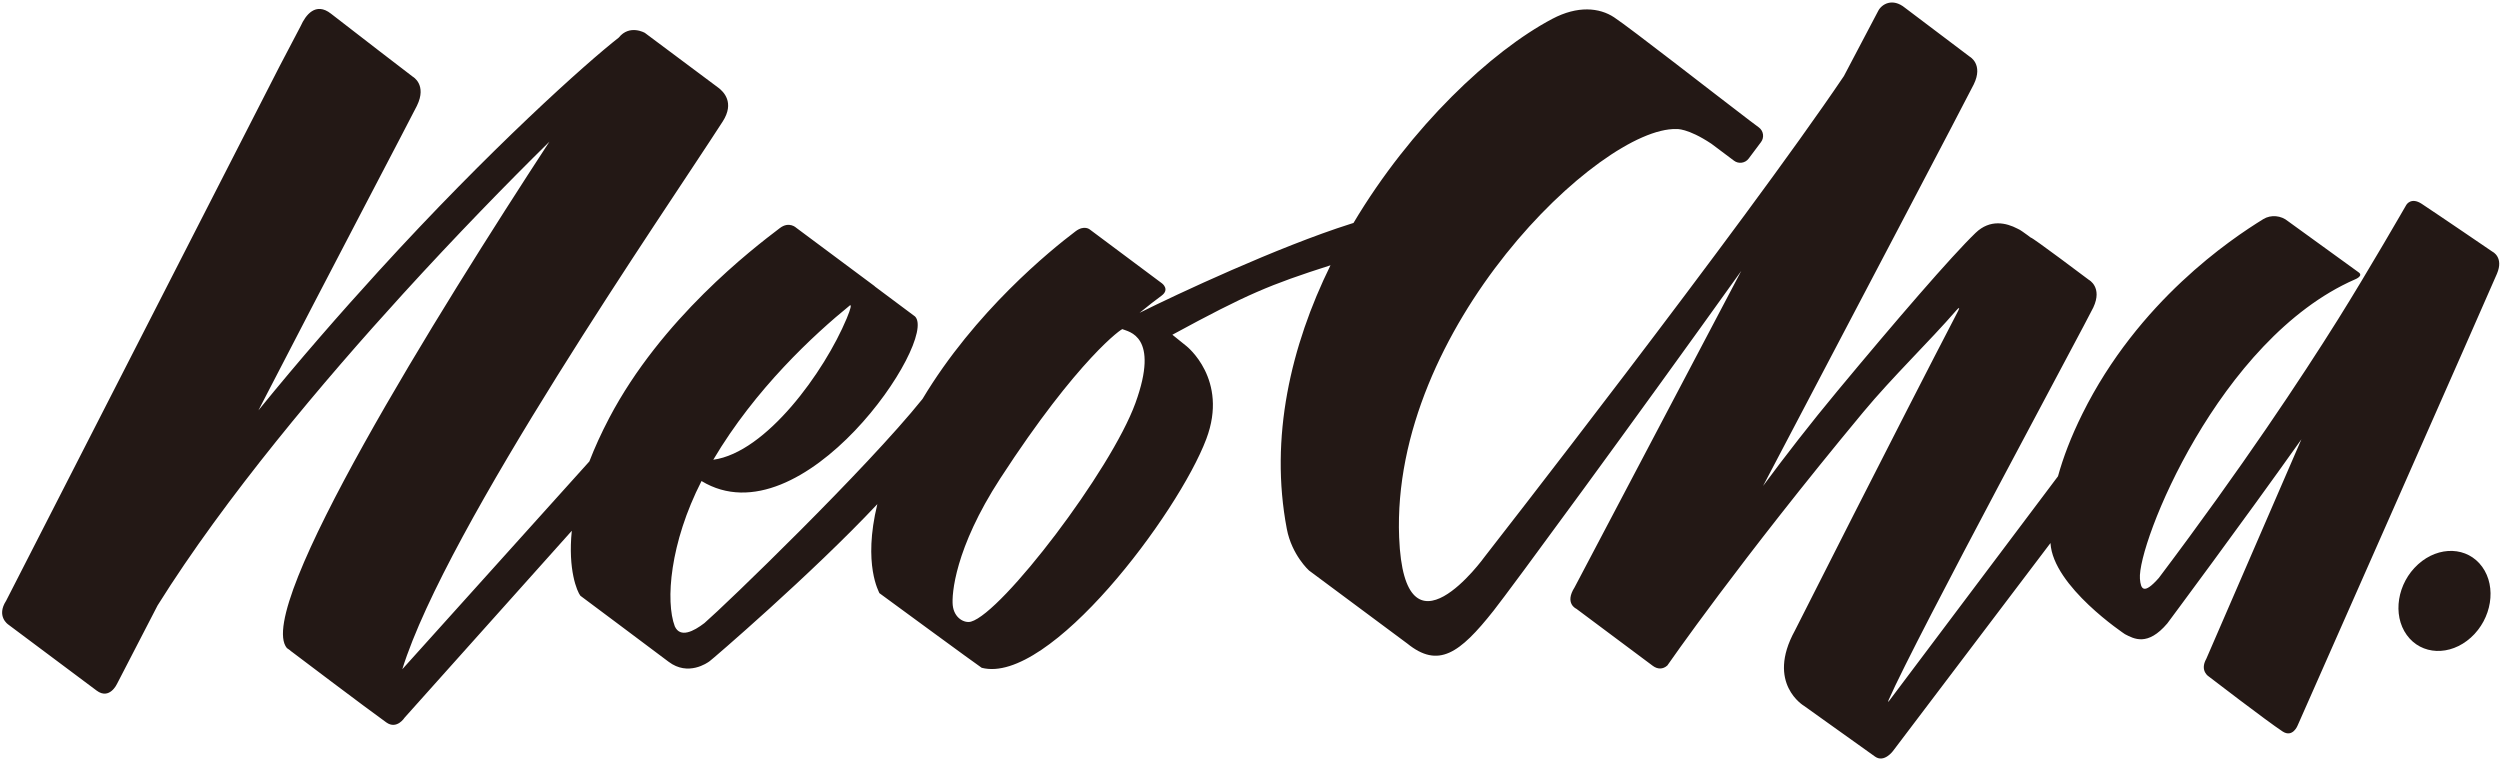 <?xml version="1.0" encoding="utf-8"?>
<!-- Generator: Adobe Illustrator 16.0.0, SVG Export Plug-In . SVG Version: 6.00 Build 0)  -->
<!DOCTYPE svg PUBLIC "-//W3C//DTD SVG 1.1//EN" "http://www.w3.org/Graphics/SVG/1.1/DTD/svg11.dtd">
<svg version="1.1" id="图层_1" xmlns="http://www.w3.org/2000/svg" xmlns:xlink="http://www.w3.org/1999/xlink" x="0px" y="0px"
	 width="271.527px" height="82.44px" viewBox="0 0 271.527 82.44" enable-background="new 0 0 271.527 82.44" xml:space="preserve">
<g>
	<path fill="#231815" d="M271.2,29.722c-0.751,1.792-21.653,49.073-21.653,49.073s-0.533,1.373-1.637,0.647
		c-1.704-1.12-7.99-5.949-7.99-5.949s-1.046-0.61-0.289-1.947l10.327-23.833c-6.396,9.019-14.569,20.001-14.569,20.001
		c-2.14,2.518-3.619,1.668-4.595,1.165c0,0-7.821-5.18-8.09-9.899l-17.109,22.592c0,0-0.954,1.301-1.937,0.607
		c-0.982-0.694-7.706-5.503-7.706-5.503s-4.176-2.43-1.008-8.185c0,0,11.273-22.319,17.734-34.728
		c0.236-0.457,0.032-0.322-0.155-0.105c-3.027,3.494-6.956,7.251-10.165,11.114c-13.405,16.137-21.268,27.507-21.268,27.507
		c-0.48,0.431-1.059,0.426-1.584,0.033l-8.296-6.192c0,0-1.316-0.565-0.194-2.326c0,0,9.357-17.764,18.106-34.373
		c-11.725,16.401-25.053,34.565-26.904,36.904c-3.7,4.682-6.01,6.289-9.37,3.571l-10.68-7.937c0,0-1.865-1.684-2.404-4.503
		c-1.896-9.942,0.439-19.893,4.742-28.645c-6.622,2.125-9.034,3.127-17.175,7.545l1.522,1.226c0,0,4.614,3.602,2.165,10.095
		c-3.051,8.092-17.058,26.75-24.394,24.852c-0.099-0.025-11.113-8.109-11.113-8.109c0-0.082-1.828-3.068-0.223-9.666
		c-7.084,7.547-18.053,16.971-18.217,17.06c-0.241,0.181-2.332,1.66-4.446,0.065c-2.248-1.697-9.589-7.175-9.589-7.175
		c-0.359-0.46-1.365-2.825-0.932-7.057L43.946,77.943c0,0-0.843,1.336-1.984,0.522c-2.187-1.561-10.292-7.696-10.292-7.696
		s-0.096-0.05-0.217-0.176l-0.294-0.205c-3.611-4.323,16.455-36.542,28.515-55c-4.605,4.528-10.16,10.23-15.909,16.537
		c-8.56,9.393-19.273,22.037-26.65,33.832c-2.674,5.171-4.411,8.529-4.411,8.529s-0.81,1.764-2.204,0.723
		c-2.153-1.607-9.605-7.179-9.605-7.179s-1.33-0.885-0.228-2.584L30.353,7.221l2.31-4.403c0.523-1.174,1.616-2.641,3.285-1.333
		c2.323,1.821,8.878,6.84,8.878,6.84s1.583,0.871,0.453,3.169c-0.578,1.176-9.006,17.195-17.212,33.075
		c4.443-5.472,8.971-10.64,13.021-15.083C53.219,16.174,63.731,6.788,67.207,4.081c1.174-1.469,2.833-0.51,2.833-0.51L78.01,9.52
		c0.565,0.422,1.811,1.616,0.482,3.679c-6.316,9.806-30.008,44.056-34.798,59.487l20.318-22.571
		c0.564-1.462,1.271-3.032,2.152-4.709c5.659-10.777,15.532-18.357,18.54-20.637c1.017-0.771,1.781-0.025,1.781-0.025l8.528,6.349
		c-0.004,0.003-0.009,0.006-0.012,0.009l4.384,3.272c2.542,2.583-12.235,24.524-23.193,17.871
		c-3.445,6.736-3.925,13.079-2.902,15.783c0.588,1.292,2.048,0.546,3.215-0.353c2.257-1.947,17.597-16.749,23.689-24.344
		c5.692-9.5,13.898-16.152,16.62-18.207c0.956-0.722,1.56-0.192,1.56-0.192l7.837,5.849c0,0,0.864,0.645-0.043,1.325
		c-0.761,0.571-1.401,1.046-2.4,1.872c3.95-1.977,15.095-7.186,22.924-9.663c0.102-0.032,0.208-0.065,0.311-0.098
		c6.231-10.458,14.951-18.658,21.596-22.17c2.753-1.454,5.109-1.222,6.708-0.166c1.81,1.196,10.909,8.313,14.7,11.192l1.031,0.773
		c0.499,0.373,0.601,1.085,0.228,1.584l-1.346,1.799c-0.373,0.498-1.087,0.601-1.585,0.228l-2.464-1.847
		c-2.6-1.725-3.794-1.593-3.794-1.593c-8.297-0.237-31.018,21.615-30.115,44.352c0.565,14.221,9.28,2.11,9.28,2.11
		s28.03-35.921,39.024-52.213c2.194-4.167,3.618-6.87,3.737-7.097c0.367-0.704,1.535-1.442,2.911-0.313l7.021,5.3
		c0,0,1.508,0.829,0.433,3.017c-0.663,1.349-13.293,25.379-22.882,43.612c2.441-3.303,5.17-6.818,8.097-10.341
		c6.336-7.626,12.333-14.588,14.988-17.149c1.579-1.523,3.346-1.089,4.545-0.462c0.177,0.077,0.36,0.182,0.548,0.32
		c0.253,0.164,0.906,0.658,0.906,0.658c0.1-0.09,6.299,4.582,6.299,4.582s1.521,0.802,0.485,3.009
		c-0.725,1.544-19.243,35.818-22.221,42.611c-0.192,0.438,0.09,0.054,0.09,0.054l18.298-24.337c0.55-2.003,1.398-4.263,2.656-6.794
		c6.068-12.228,16.113-18.961,19.641-21.135c0.834-0.513,1.939-0.395,2.673,0.217l7.659,5.545c0.613,0.407-0.379,0.788-0.379,0.788
		c-14.796,6.477-23.652,28.75-23.351,32.516c0.09,1.115,0.397,1.779,2.05-0.091c9.07-12.044,15.502-21.76,19.475-28.103
		c3.248-5.187,7.406-12.416,7.408-12.42c0,0,0.506-0.884,1.674-0.113c1.869,1.233,7.688,5.203,7.688,5.203
		S271.952,27.93,271.2,29.722z M77.469,49.934c5.749-0.793,12.065-9.54,14.491-15.346c0.48-1.151,0.498-1.443,0.373-1.441
		C88.396,36.341,82.014,42.251,77.469,49.934z M121.916,35.755c0.081-0.206-4.784,3.129-13.283,16.218
		c-4.951,7.625-5.276,12.602-5.155,13.762c0.149,1.422,1.296,1.977,1.986,1.782c3.382-0.954,15.198-16.417,17.856-23.739
		C125.986,36.436,122.553,36.037,121.916,35.755z"/>
	<path fill="#231815" d="M268.369,69.243c-2.263,2.045-5.382,1.922-6.967-0.274c-1.585-2.195-1.034-5.633,1.227-7.677
		c2.263-2.045,5.381-1.923,6.966,0.273S270.63,67.198,268.369,69.243z"/>
</g>
</svg>

